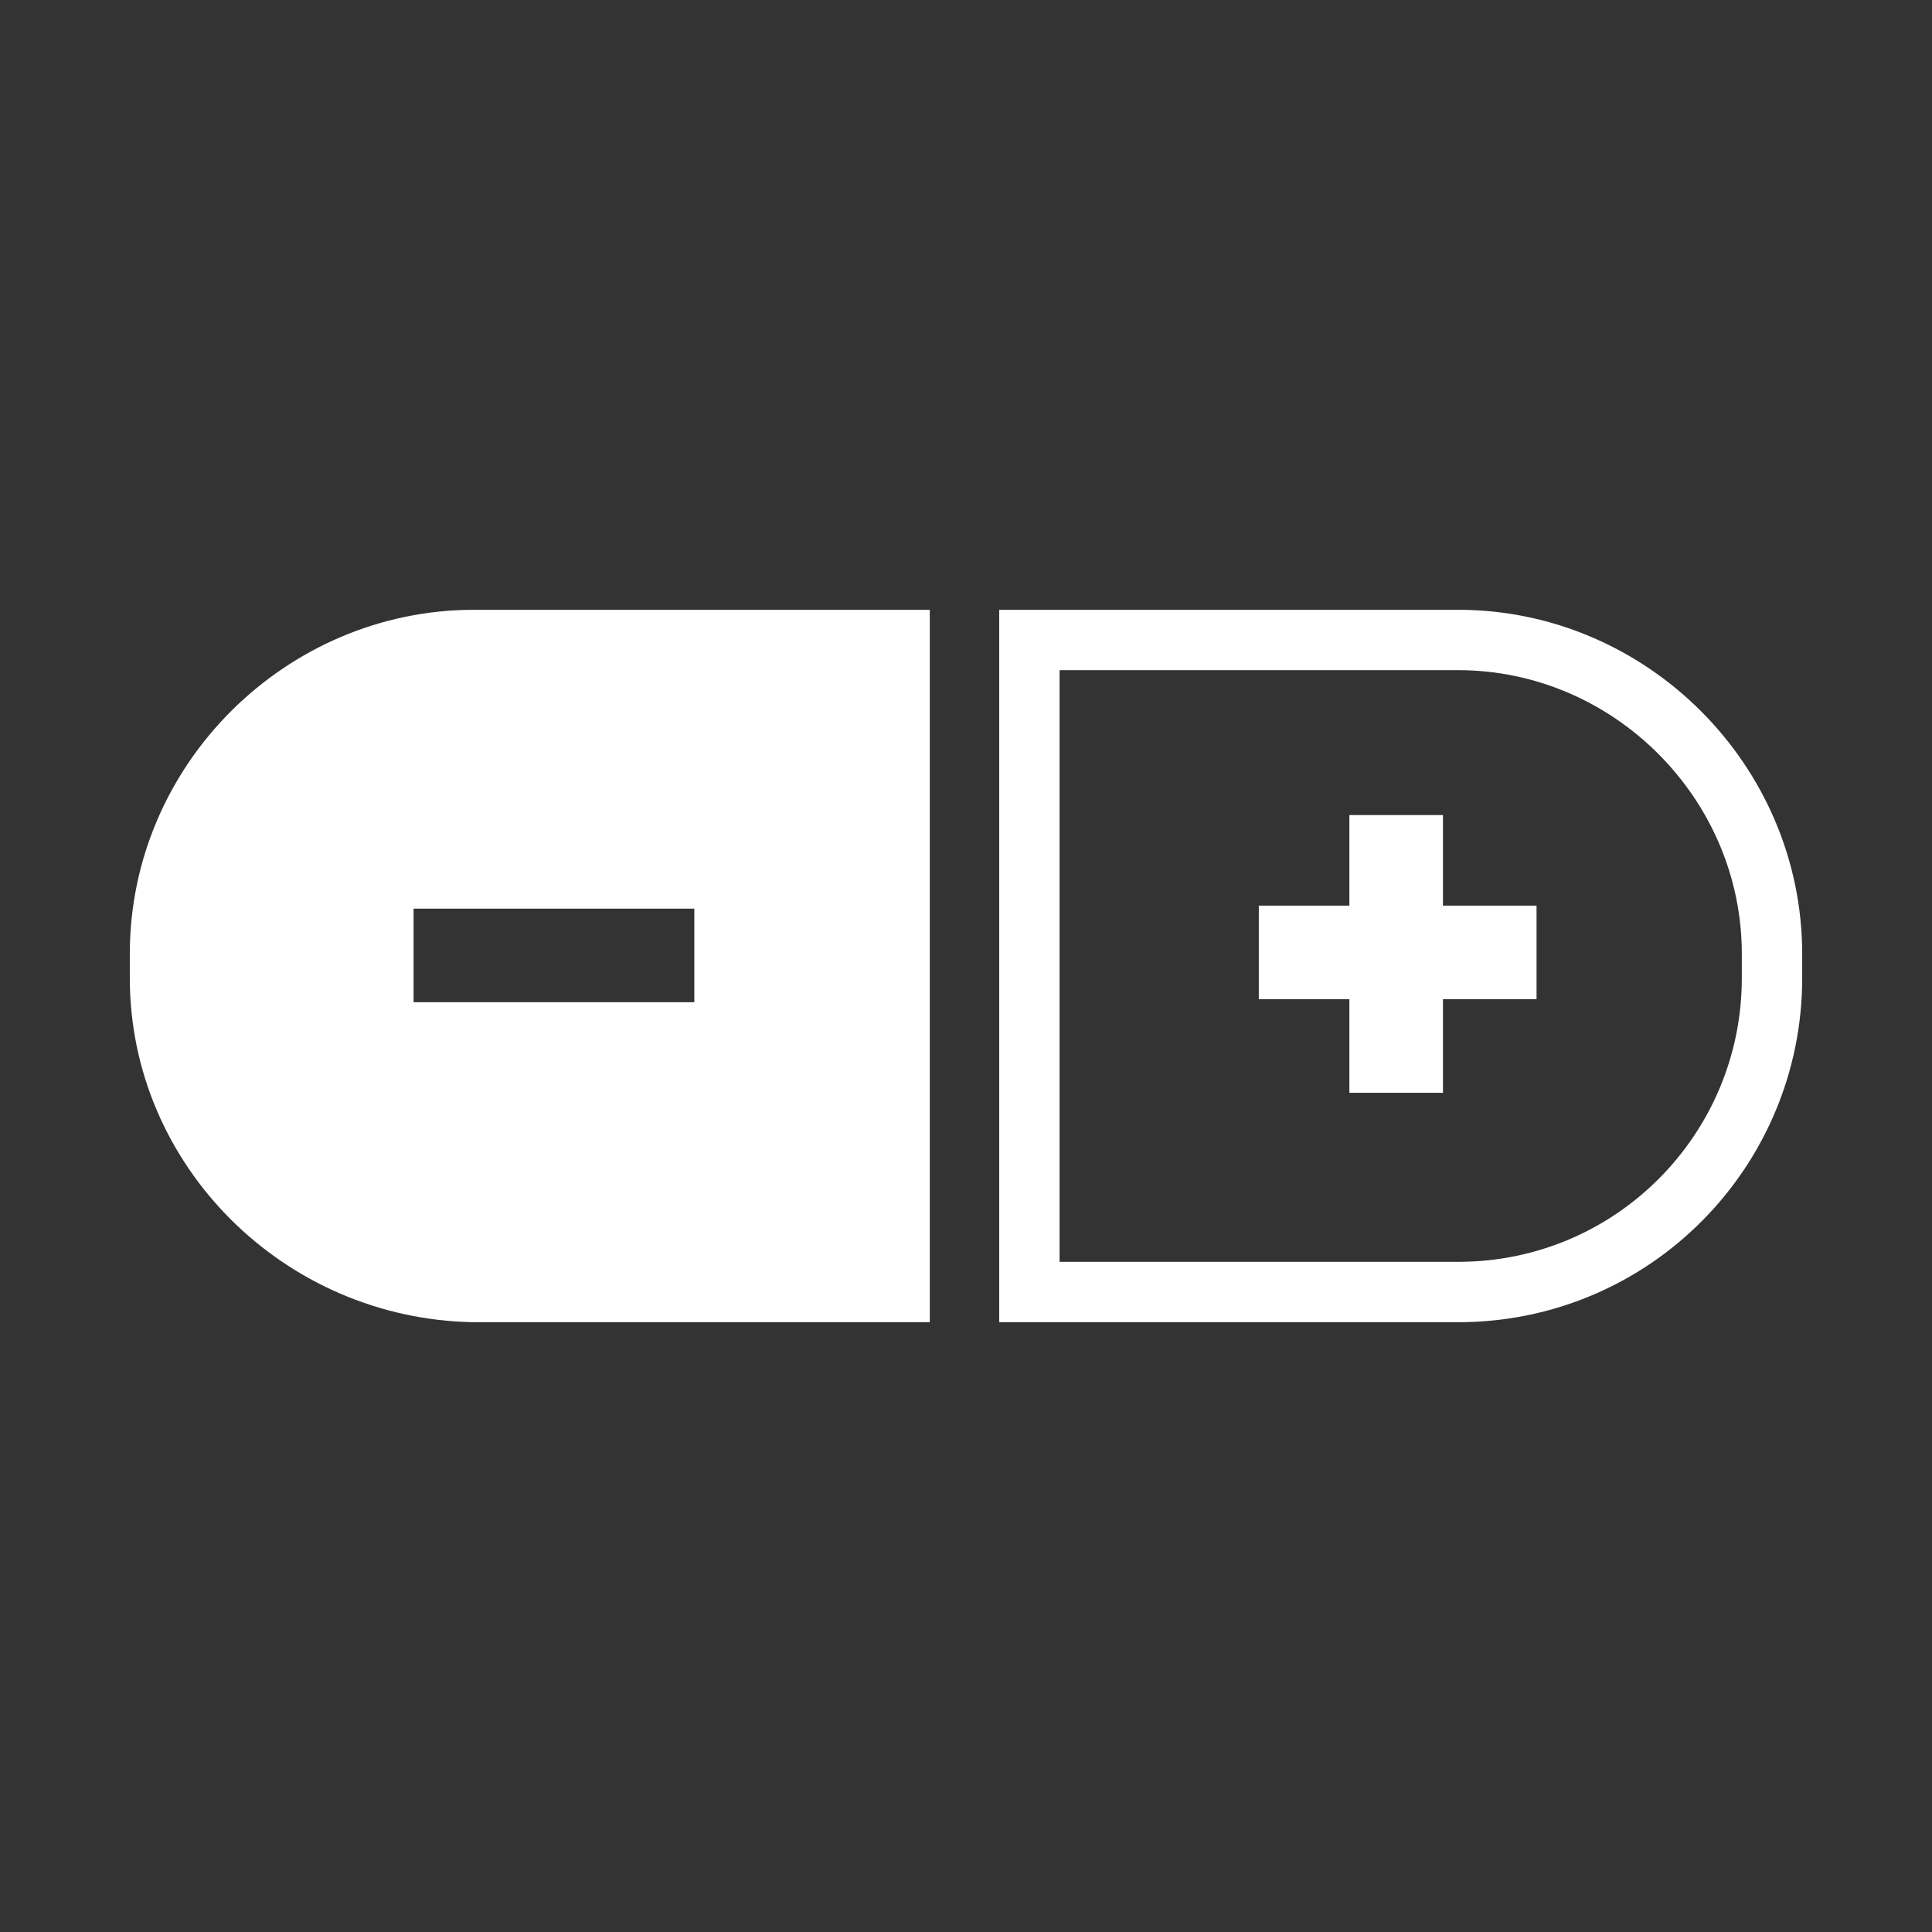 <svg viewBox="0 0 64 64" xmlns="http://www.w3.org/2000/svg">
<rect x="0" y="0" width="64" height="64" fill="#333333" stroke="none"/>
<style>
	.st0{fill:#fff}
	.st1{fill:none;stroke:#fff;stroke-width:2}
</style>
<path class="st0" d="M15.7 20.2c-6.2 0-11.4 5.1-11.4 11.4v.8c0 6.2 5.1 11.3 11.4 11.4h15.1V20.2Zm-2 9.9H23v3.1h-9.3z"/>
<path class="st1" d="M48.3 21.2H34.1v21.6h14.2c5.8 0 10.4-4.7 10.4-10.4v-.8c0-5.7-4.7-10.4-10.4-10.4z"/>
<rect class="st0" width="3.1" height="9.2" x="44.7" y="27" ry="0"/>
<rect class="st0" width="9.2" height="3.1" x="41.7" y="30" ry="0"/>
</svg>